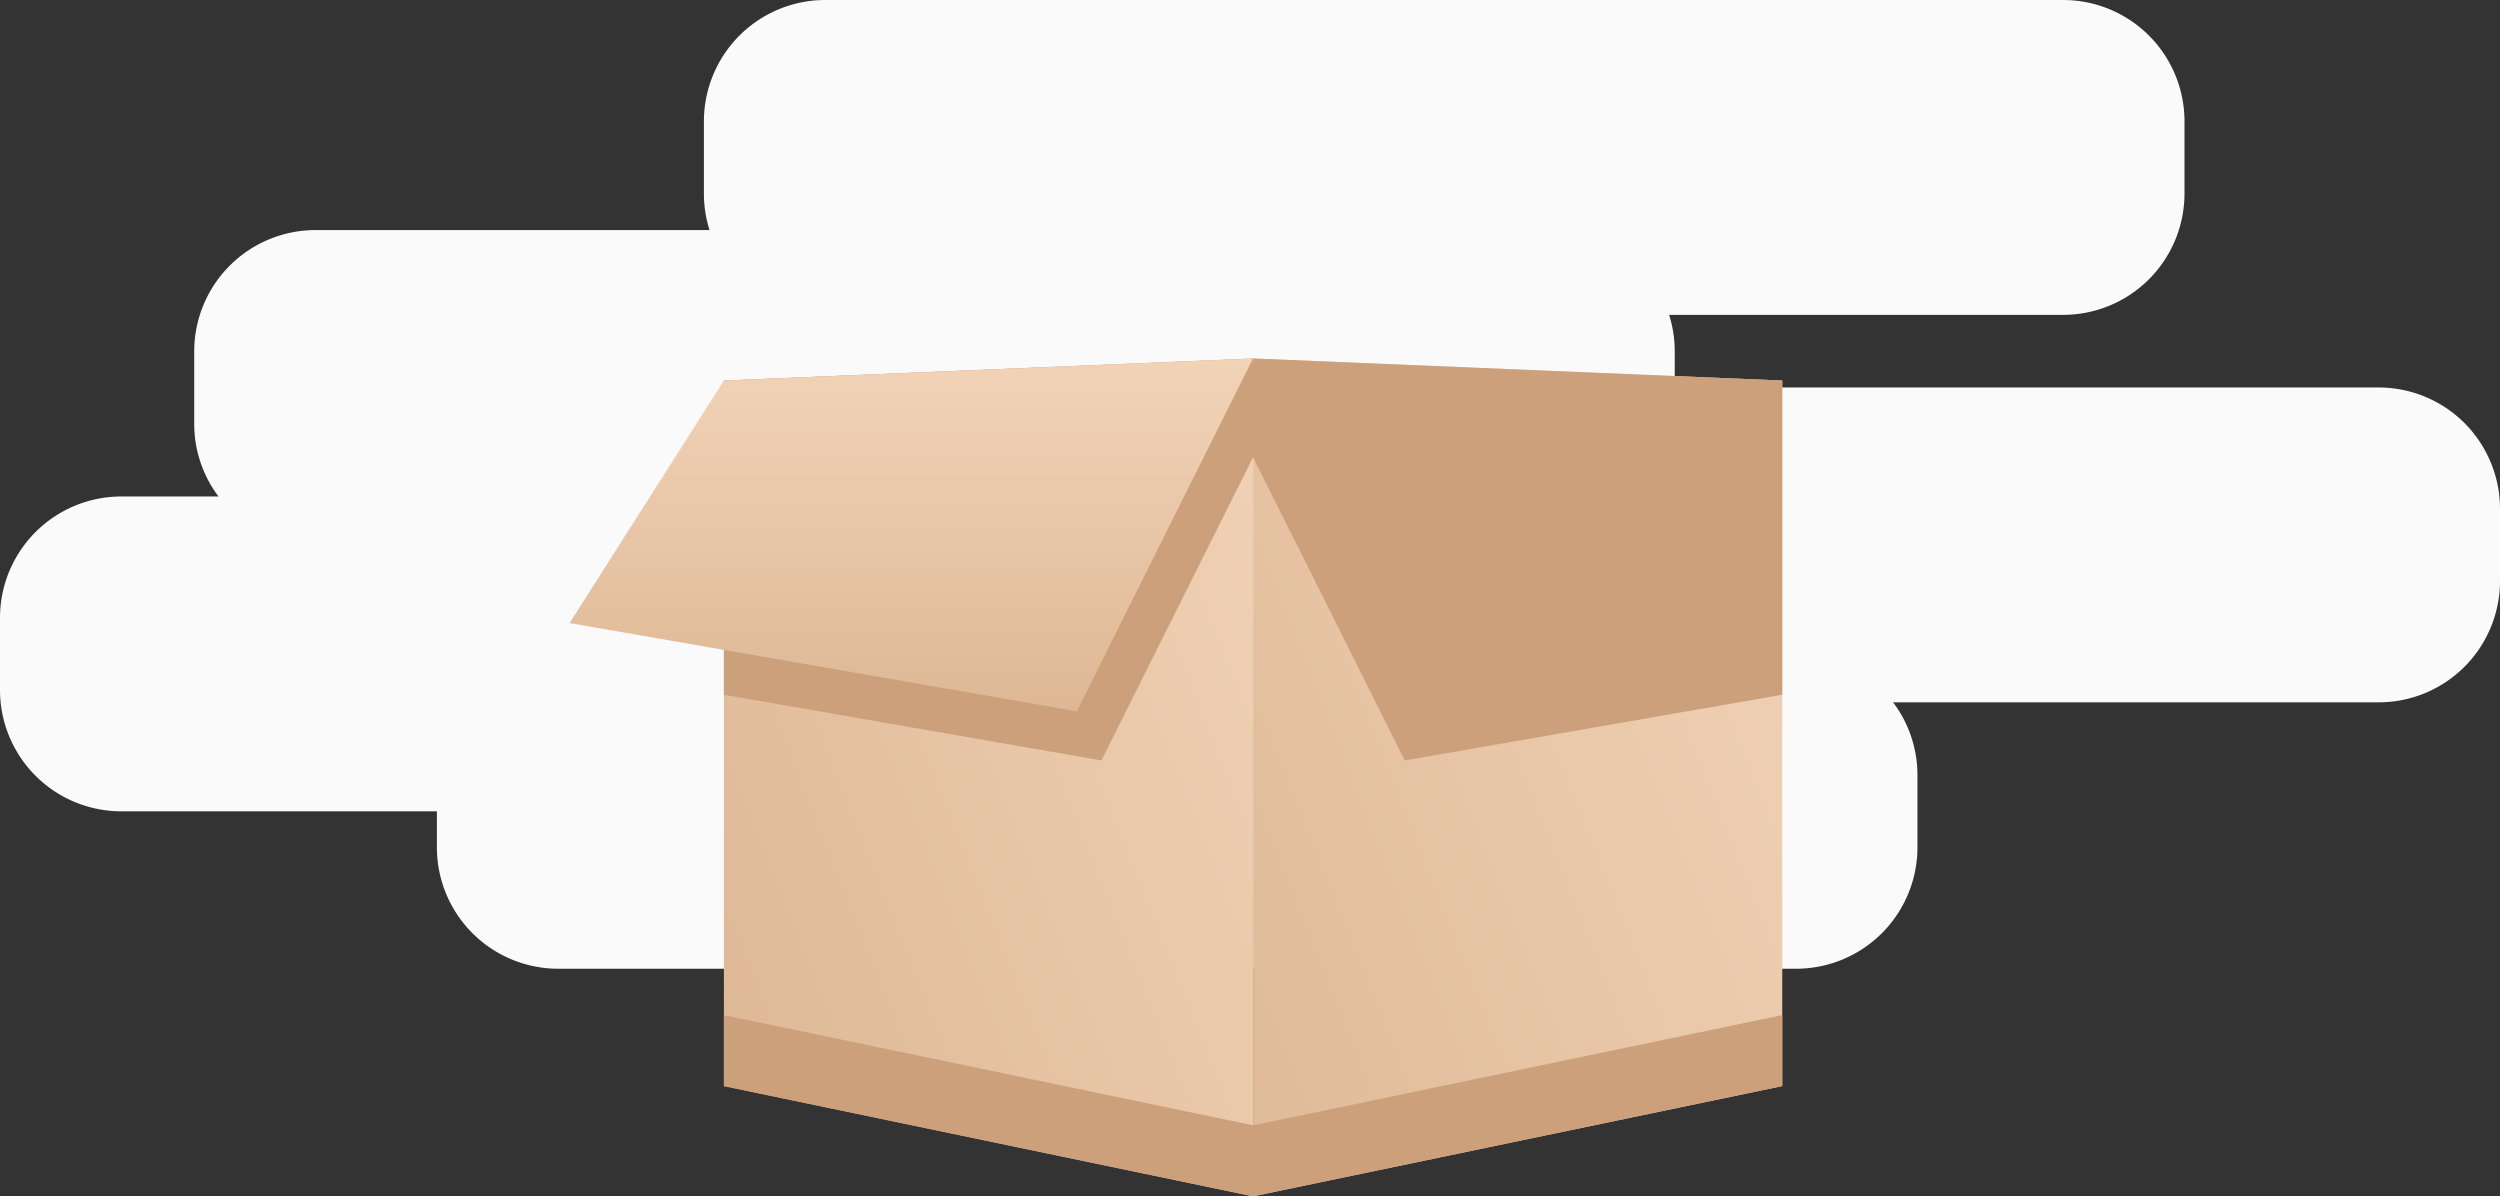 <svg xmlns="http://www.w3.org/2000/svg" xmlns:xlink="http://www.w3.org/1999/xlink" width="267.75" height="128.129" viewBox="0 0 267.75 128.129">
  <rect x="0" y="0" width="267.75" height="128.129" fill="#333333" stroke="none"/>
  <defs>
    <linearGradient id="linear-gradient" x1="-0.031" y1="0.849" x2="1.156" y2="0.099" gradientUnits="objectBoundingBox">
      <stop offset="0" stop-color="#deb895"/>
      <stop offset="1" stop-color="#f2d3b8"/>
    </linearGradient>
    <linearGradient id="linear-gradient-2" x1="0.5" y1="1" x2="0.5" y2="0" xlink:href="#linear-gradient"/>
    <linearGradient id="linear-gradient-3" x1="-0.198" y1="0.875" x2="1.073" y2="0.072" xlink:href="#linear-gradient"/>
  </defs>
  <g id="Group_9156" data-name="Group 9156" transform="translate(0 -18.281)">
    <path id="Union_6" data-name="Union 6" d="M59.792,103.752a13,13,0,0,1-13-13V86.893H13a13,13,0,0,1-13-13V66.173a13,13,0,0,1,13-13H23.4A12.944,12.944,0,0,1,20.8,45.36V37.641a13,13,0,0,1,13-13H75.989a12.992,12.992,0,0,1-.6-3.921V13a13,13,0,0,1,13-13h132.57a13,13,0,0,1,13,13v7.72a13,13,0,0,1-13,13H178.764a12.991,12.991,0,0,1,.6,3.921V41.5H254.75a13,13,0,0,1,13,13v7.72a13,13,0,0,1-13,13h-52a12.942,12.942,0,0,1,2.608,7.812v7.72a13,13,0,0,1-13,13Z" transform="translate(0 18.281)" fill="#fafafa"/>
    <g id="Wishlist" transform="translate(61)">
      <path id="Path_57334" data-name="Path 57334" d="M64.675,25v89.735L8,102.928V27.361Z" transform="translate(8.53 31.675)" fill="url(#linear-gradient)"/>
      <path id="Path_57335" data-name="Path 57335" d="M64.675,25V35.579L48.428,68.049,8,61.012V27.361Z" transform="translate(8.53 31.675)" fill="#cba07a"/>
      <path id="Path_57336" data-name="Path 57336" d="M17.53,27.361,1,53.337l54.313,9.446L74.205,25Z" transform="translate(-1 31.675)" fill="url(#linear-gradient-2)"/>
      <path id="Path_57337" data-name="Path 57337" d="M88.675,27.361v75.567L32,114.735V25Z" transform="translate(41.205 31.675)" fill="url(#linear-gradient-3)"/>
      <path id="Path_57338" data-name="Path 57338" d="M64.675,66.587v7.6L8,62.384v-7.6Z" transform="translate(8.53 72.219)" fill="#cba07a"/>
      <path id="Path_57339" data-name="Path 57339" d="M88.675,54.78v7.6L32,74.191v-7.6Z" transform="translate(41.205 72.219)" fill="#cba07a"/>
      <path id="Path_57340" data-name="Path 57340" d="M88.675,27.361V61.012L48.247,68.049,32,35.579V25Z" transform="translate(41.205 31.675)" fill="#cba07a"/>
      <path id="Path_57341" data-name="Path 57341" d="M88.675,27.361l16.53,25.976L50.892,62.783,32,25Z" transform="translate(41.205 31.675)" fill="url(#linear-gradient-2)"/>
    </g>
  </g>
</svg>

